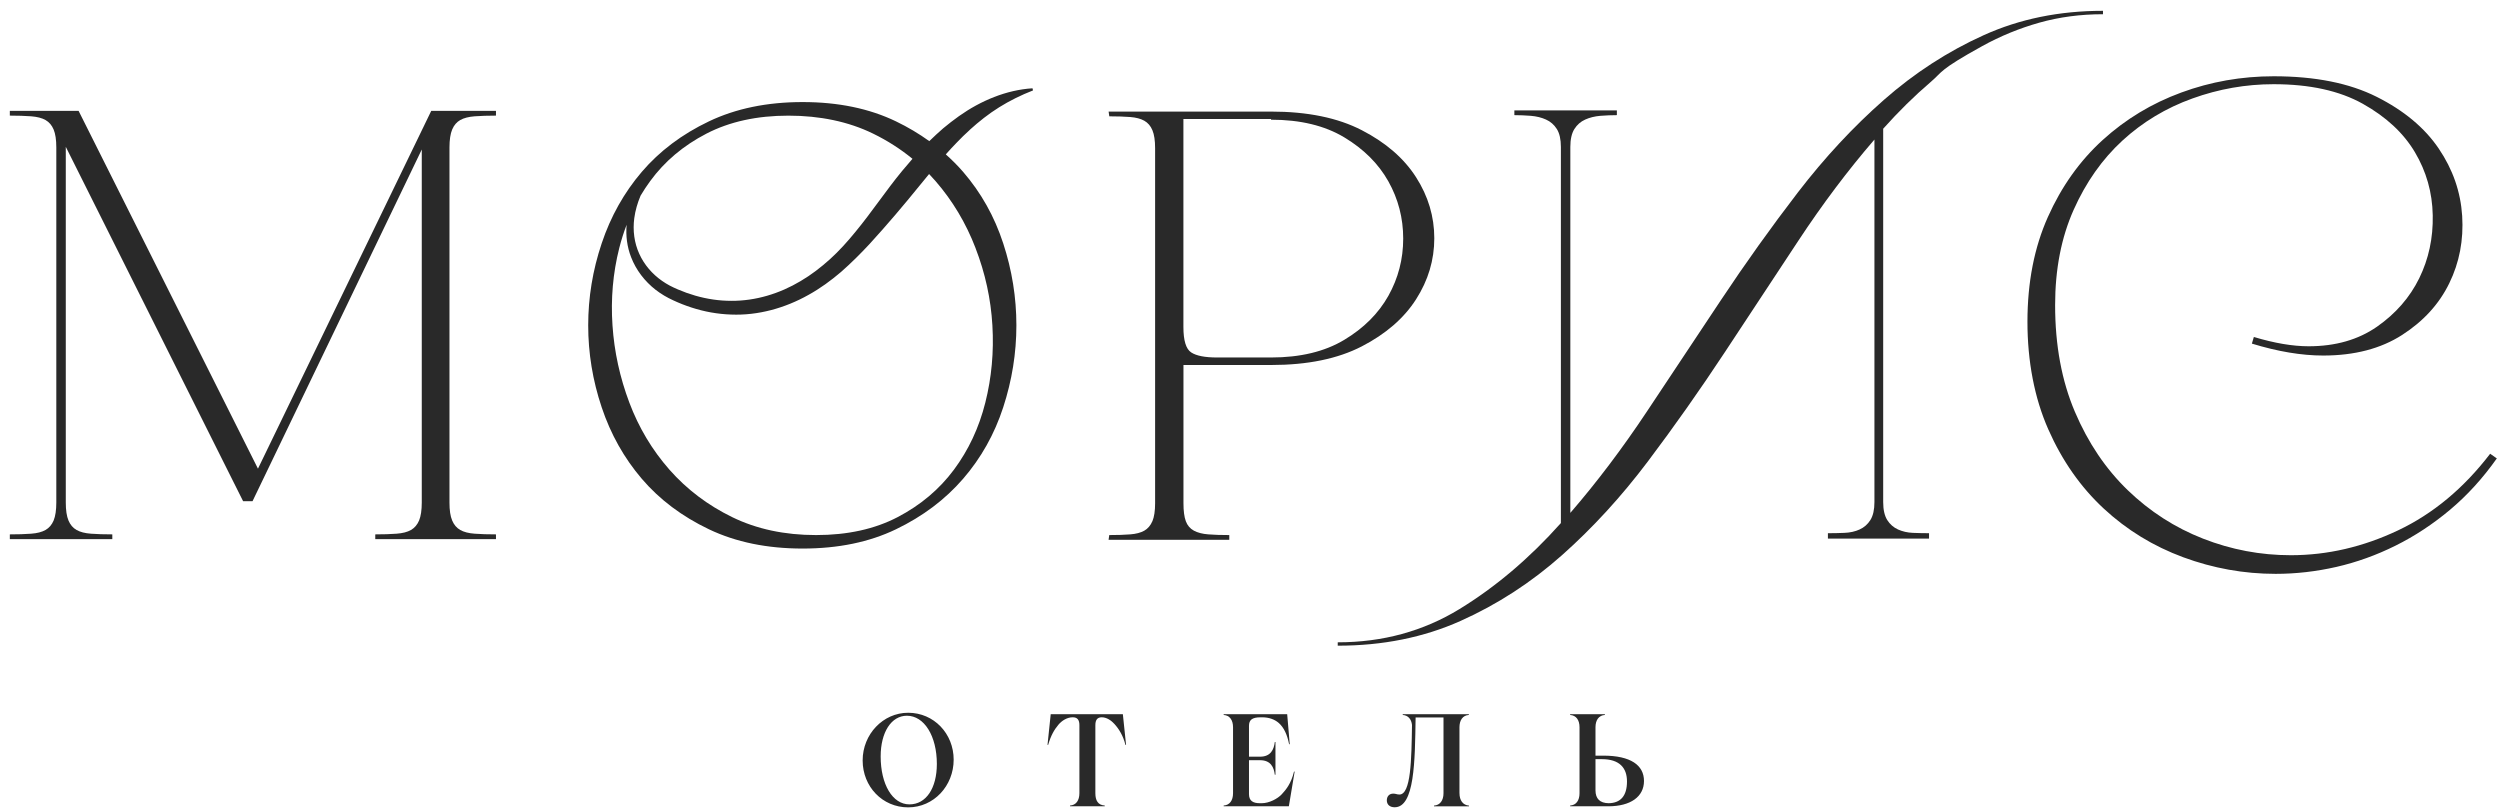 <svg width="185" height="60" viewBox="0 0 185 60" fill="none" xmlns="http://www.w3.org/2000/svg">
<g clip-path="url(#clip0_118_53627)">
<path d="M71.765 9.606C72.441 8.994 73.158 8.425 73.939 7.938C74.718 7.452 75.553 7.039 76.441 6.692L76.407 6.534C74.475 6.653 72.574 7.452 70.966 8.592C70.562 8.877 70.174 9.182 69.795 9.496C69.443 9.804 69.099 10.118 68.768 10.444C68.01 9.9 67.192 9.409 66.304 8.982C64.327 8.028 62.021 7.553 59.395 7.553C56.77 7.553 54.457 8.028 52.459 8.982C50.464 9.934 48.808 11.18 47.493 12.717C46.18 14.255 45.19 16.019 44.525 18.009C43.858 19.995 43.527 22.019 43.527 24.075C43.527 26.131 43.858 28.152 44.525 30.142C45.19 32.129 46.18 33.893 47.493 35.43C48.808 36.968 50.464 38.213 52.459 39.166C54.455 40.118 56.765 40.593 59.395 40.593C62.026 40.593 64.327 40.118 66.304 39.166C68.284 38.213 69.939 36.968 71.27 35.43C72.599 33.893 73.59 32.129 74.238 30.142C74.886 28.152 75.213 26.131 75.213 24.075C75.213 22.019 74.889 19.995 74.238 18.009C73.59 16.019 72.599 14.257 71.27 12.717C70.873 12.259 70.444 11.83 69.989 11.424C70.249 11.13 70.514 10.845 70.786 10.565C71.103 10.235 71.427 9.911 71.768 9.609L71.765 9.606ZM46.936 16.148C47.011 15.576 47.176 15.017 47.402 14.48C47.623 14.108 47.861 13.745 48.117 13.397C49.18 11.942 50.569 10.772 52.281 9.886C53.996 9.001 56.016 8.558 58.345 8.558C60.674 8.558 62.793 9.001 64.605 9.886C65.674 10.407 66.644 11.031 67.523 11.752C67.263 12.047 67.007 12.346 66.758 12.649C65.535 14.133 64.494 15.719 63.304 17.155C62.715 17.878 62.096 18.568 61.42 19.179C60.742 19.789 60.021 20.347 59.24 20.803C57.69 21.728 55.92 22.272 54.119 22.262C53.219 22.262 52.32 22.129 51.448 21.877C51.011 21.751 50.582 21.597 50.164 21.418L49.852 21.278L49.555 21.131C49.361 21.026 49.174 20.913 48.993 20.785C48.27 20.282 47.671 19.592 47.306 18.782C46.936 17.974 46.815 17.052 46.936 16.148ZM72.19 18.36C72.907 20.216 73.323 22.12 73.437 24.075C73.553 26.03 73.38 27.937 72.914 29.791C72.448 31.647 71.674 33.301 70.592 34.756C69.512 36.21 68.124 37.378 66.427 38.266C64.731 39.152 62.717 39.595 60.391 39.595C58.064 39.595 55.991 39.152 54.178 38.266C52.365 37.38 50.82 36.21 49.539 34.756C48.26 33.301 47.269 31.647 46.571 29.791C45.872 27.934 45.454 26.03 45.324 24.075C45.192 22.12 45.356 20.213 45.824 18.36C45.975 17.763 46.157 17.189 46.37 16.634C46.301 17.439 46.402 18.27 46.703 19.036C47.069 19.984 47.712 20.819 48.514 21.443C48.911 21.753 49.368 22.019 49.808 22.219C50.254 22.428 50.712 22.609 51.183 22.76C52.121 23.066 53.108 23.244 54.103 23.277C56.098 23.359 58.098 22.795 59.825 21.824C60.694 21.345 61.496 20.757 62.245 20.117C62.987 19.465 63.678 18.775 64.338 18.066C65.647 16.636 66.882 15.177 68.062 13.72L68.752 12.878C68.914 13.046 69.071 13.218 69.224 13.394C70.487 14.849 71.478 16.503 72.192 18.36H72.19Z" fill="#292929"/>
<path d="M85.277 38.567C85.142 38.883 84.944 39.117 84.679 39.269C84.412 39.42 84.063 39.512 83.631 39.544C83.197 39.579 82.684 39.595 82.085 39.595L82.035 39.946H90.967V39.595C90.369 39.595 89.85 39.579 89.421 39.544C88.987 39.512 88.631 39.42 88.348 39.269C88.067 39.117 87.866 38.883 87.75 38.567C87.633 38.248 87.576 37.807 87.576 37.238V27.01H94.063C96.757 27.01 98.994 26.551 100.775 25.631C102.554 24.711 103.894 23.55 104.791 22.145C105.689 20.741 106.138 19.238 106.138 17.632C106.138 16.026 105.689 14.523 104.791 13.119C103.894 11.715 102.554 10.554 100.775 9.636C98.994 8.716 96.757 8.257 94.063 8.257H82.037L82.088 8.608C82.686 8.608 83.202 8.627 83.633 8.659C84.065 8.693 84.414 8.785 84.681 8.936C84.946 9.088 85.147 9.319 85.279 9.638C85.412 9.955 85.478 10.398 85.478 10.967V37.241C85.478 37.81 85.41 38.252 85.279 38.569L85.277 38.567ZM87.572 8.808H94.058V8.858C96.22 8.858 98.026 9.294 99.472 10.162C100.919 11.031 102.006 12.116 102.739 13.42C103.469 14.723 103.837 16.136 103.837 17.655C103.837 19.174 103.469 20.59 102.739 21.893C102.006 23.196 100.919 24.284 99.472 25.151C98.024 26.021 96.218 26.454 94.058 26.454H90.067C89.17 26.454 88.528 26.331 88.147 26.078C87.764 25.828 87.572 25.199 87.572 24.197V8.803V8.808Z" fill="#292929"/>
<path d="M184.274 33.574C182.32 36.128 180.048 38.018 177.459 39.246C174.87 40.473 172.224 41.086 169.52 41.086C167.274 41.086 165.107 40.675 163.022 39.858C160.94 39.042 159.082 37.846 157.454 36.275C155.826 34.703 154.522 32.773 153.545 30.481C152.568 28.191 152.079 25.555 152.079 22.577C152.079 19.927 152.536 17.577 153.447 15.533C154.36 13.486 155.566 11.777 157.061 10.402C158.559 9.028 160.285 7.989 162.239 7.287C164.194 6.582 166.196 6.231 168.249 6.231C170.92 6.231 173.119 6.715 174.845 7.679C176.571 8.645 177.858 9.84 178.703 11.263C179.55 12.688 179.991 14.241 180.023 15.928C180.057 17.612 179.721 19.167 179.023 20.592C178.322 22.017 177.281 23.21 175.897 24.176C174.511 25.14 172.826 25.624 170.84 25.624C169.666 25.624 168.317 25.397 166.785 24.936L166.639 25.427C168.561 26.016 170.319 26.31 171.915 26.31C174.228 26.31 176.173 25.803 177.753 24.789C179.333 23.774 180.498 22.499 181.247 20.959C181.998 19.422 182.313 17.761 182.201 15.978C182.087 14.193 181.509 12.534 180.466 10.994C179.425 9.457 177.895 8.179 175.874 7.165C173.856 6.151 171.315 5.644 168.253 5.644C165.876 5.644 163.595 6.045 161.413 6.848C159.232 7.649 157.294 8.819 155.6 10.359C153.908 11.898 152.554 13.796 151.545 16.054C150.536 18.311 150.031 20.897 150.031 23.811C150.031 26.725 150.545 29.442 151.57 31.764C152.595 34.088 153.963 36.043 155.673 37.631C157.383 39.218 159.344 40.418 161.559 41.237C163.774 42.054 166.054 42.465 168.399 42.465C169.897 42.465 171.397 42.293 172.895 41.951C174.392 41.607 175.851 41.084 177.267 40.379C178.685 39.675 180.027 38.792 181.297 37.729C182.566 36.665 183.724 35.396 184.765 33.923L184.276 33.579L184.274 33.574Z" fill="#292929"/>
<path d="M19.088 34.68L5.816 8.204H0.727V8.555C1.325 8.555 1.85 8.574 2.3 8.606C2.749 8.64 3.103 8.732 3.37 8.883C3.635 9.035 3.836 9.267 3.969 9.586C4.101 9.902 4.167 10.345 4.167 10.914V37.188C4.167 37.757 4.099 38.2 3.969 38.516C3.836 38.833 3.635 39.067 3.37 39.218C3.103 39.37 2.747 39.462 2.3 39.494C1.85 39.528 1.325 39.544 0.727 39.544V39.895H8.311V39.544C7.713 39.544 7.19 39.528 6.738 39.494C6.291 39.462 5.932 39.37 5.665 39.218C5.398 39.067 5.199 38.833 5.067 38.516C4.934 38.197 4.868 37.757 4.868 37.188V10.864L17.989 37.087H18.688L31.211 11.063V37.188C31.211 37.757 31.143 38.2 31.013 38.516C30.878 38.833 30.679 39.067 30.414 39.218C30.147 39.37 29.791 39.462 29.341 39.494C28.894 39.528 28.369 39.544 27.77 39.544V39.895H36.702V39.544C36.104 39.544 35.579 39.528 35.131 39.494C34.682 39.462 34.323 39.37 34.058 39.218C33.791 39.067 33.593 38.833 33.46 38.516C33.325 38.197 33.261 37.757 33.261 37.188V10.914C33.261 10.347 33.328 9.902 33.46 9.586C33.593 9.267 33.791 9.035 34.058 8.883C34.323 8.732 34.682 8.64 35.131 8.606C35.579 8.574 36.104 8.555 36.702 8.555V8.204H31.912L19.09 34.68H19.088Z" fill="#292929"/>
<path d="M155.621 1.05V0.8C152.395 0.8 149.45 1.401 146.79 2.606C144.13 3.808 141.669 5.405 139.406 7.394C137.146 9.381 135.023 11.664 133.043 14.239C131.066 16.813 129.162 19.477 127.331 22.235C125.502 24.995 123.68 27.735 121.867 30.458C120.054 33.184 118.168 35.683 116.205 37.954V10.877C116.205 10.311 116.305 9.866 116.504 9.549C116.703 9.232 116.97 8.998 117.303 8.849C117.636 8.698 118.009 8.606 118.424 8.571C118.842 8.539 119.248 8.521 119.648 8.521V8.17H112.063V8.521C112.463 8.521 112.869 8.539 113.285 8.571C113.703 8.606 114.077 8.698 114.408 8.849C114.741 8.998 115.006 9.232 115.207 9.549C115.406 9.868 115.506 10.311 115.506 10.877V38.707C113.18 41.313 110.675 43.436 107.997 45.074C105.321 46.71 102.319 47.531 98.992 47.531V47.781C102.319 47.781 105.346 47.171 108.072 45.953C110.801 44.732 113.303 43.11 115.582 41.088C117.86 39.065 119.981 36.749 121.945 34.143C123.908 31.537 125.803 28.845 127.632 26.071C129.463 23.297 131.274 20.549 133.071 17.823C134.867 15.097 136.746 12.601 138.708 10.327V37.153C138.708 37.722 138.607 38.165 138.409 38.482C138.21 38.798 137.943 39.032 137.609 39.182C137.278 39.333 136.904 39.416 136.486 39.432C136.071 39.45 135.664 39.457 135.265 39.457V39.858H142.749V39.457C142.349 39.457 141.95 39.448 141.553 39.432C141.153 39.416 140.788 39.331 140.454 39.182C140.123 39.032 139.856 38.798 139.655 38.482C139.457 38.163 139.356 37.722 139.356 37.153V9.526C140.489 8.257 141.66 7.103 142.872 6.066C143.769 5.302 143.434 5.208 146.69 3.409C148.018 2.675 149.425 2.097 150.904 1.679C152.386 1.261 153.957 1.053 155.621 1.053V1.05Z" fill="#292929"/>
<path d="M67.204 52.744C65.347 52.744 63.836 54.332 63.836 56.273C63.836 58.214 65.302 59.745 67.204 59.745C69.106 59.745 70.571 58.148 70.571 56.216C70.571 54.284 69.106 52.744 67.204 52.744ZM67.299 59.524C66.044 59.524 65.169 58.042 65.169 55.975C65.169 54.185 65.959 52.964 67.11 52.964C68.395 52.964 69.327 54.465 69.327 56.532C69.327 58.331 68.528 59.524 67.299 59.524Z" fill="#292929"/>
<path d="M77.753 52.85L77.516 55.119H77.564C77.753 54.456 78.011 53.995 78.324 53.627C78.561 53.348 78.943 53.079 79.381 53.079C79.723 53.079 79.876 53.263 79.876 53.666V58.696C79.876 59.244 79.621 59.582 79.182 59.609V59.666H81.751V59.609C81.255 59.579 81.057 59.244 81.057 58.696V53.666C81.057 53.263 81.21 53.079 81.532 53.079C81.904 53.079 82.246 53.329 82.463 53.57C82.806 53.944 83.121 54.456 83.281 55.119H83.329L83.091 52.85H77.753Z" fill="#292929"/>
<path d="M94.861 58.765C94.546 59.111 93.909 59.437 93.377 59.437H93.224C92.711 59.437 92.425 59.254 92.425 58.765V56.255H93.243C94.042 56.255 94.27 56.785 94.336 57.331H94.384V54.908H94.336C94.27 55.456 94.042 55.995 93.243 55.995H92.425V53.717C92.425 53.283 92.644 53.081 93.281 53.081H93.405C93.891 53.081 94.309 53.226 94.622 53.494C95.021 53.841 95.259 54.389 95.393 55.071H95.441L95.252 52.85H90.551V52.907C90.989 52.937 91.245 53.272 91.245 53.82V58.696C91.245 59.244 90.989 59.582 90.551 59.609V59.666H95.375L95.804 57.099H95.756C95.546 57.985 95.147 58.455 94.861 58.763V58.765Z" fill="#292929"/>
<path d="M108 58.696V53.82C108 53.29 108.246 52.934 108.694 52.907V52.85H103.803V52.907C104.203 52.937 104.44 53.215 104.488 53.648C104.449 56.216 104.413 58.795 103.557 58.795C103.367 58.795 103.299 58.728 103.1 58.728C102.824 58.728 102.625 58.912 102.625 59.228C102.625 59.545 102.853 59.738 103.205 59.738C104.68 59.738 104.707 56.353 104.755 53.093H106.819V58.7C106.819 59.23 106.563 59.586 106.116 59.614V59.671H108.705V59.614C108.258 59.584 108.002 59.228 108.002 58.7L108 58.696Z" fill="#292929"/>
<path d="M118.637 55.917H118.066V53.82C118.066 53.272 118.324 52.935 118.76 52.907V52.85H116.191V52.907C116.63 52.937 116.885 53.272 116.885 53.82V58.696C116.885 59.244 116.63 59.582 116.191 59.609V59.666H119.009C120.664 59.666 121.655 58.955 121.655 57.792C121.655 56.629 120.676 55.917 118.639 55.917H118.637ZM119.036 59.437C118.399 59.428 118.066 59.109 118.066 58.485V56.177H118.532C119.835 56.177 120.397 56.812 120.397 57.831C120.397 58.907 119.913 59.428 119.036 59.437Z" fill="#292929"/>
</g>
<defs>
<clipPath id="clip0_118_53627">
<rect width="185" height="60" fill="white"/>
</clipPath>
</defs>
</svg>
